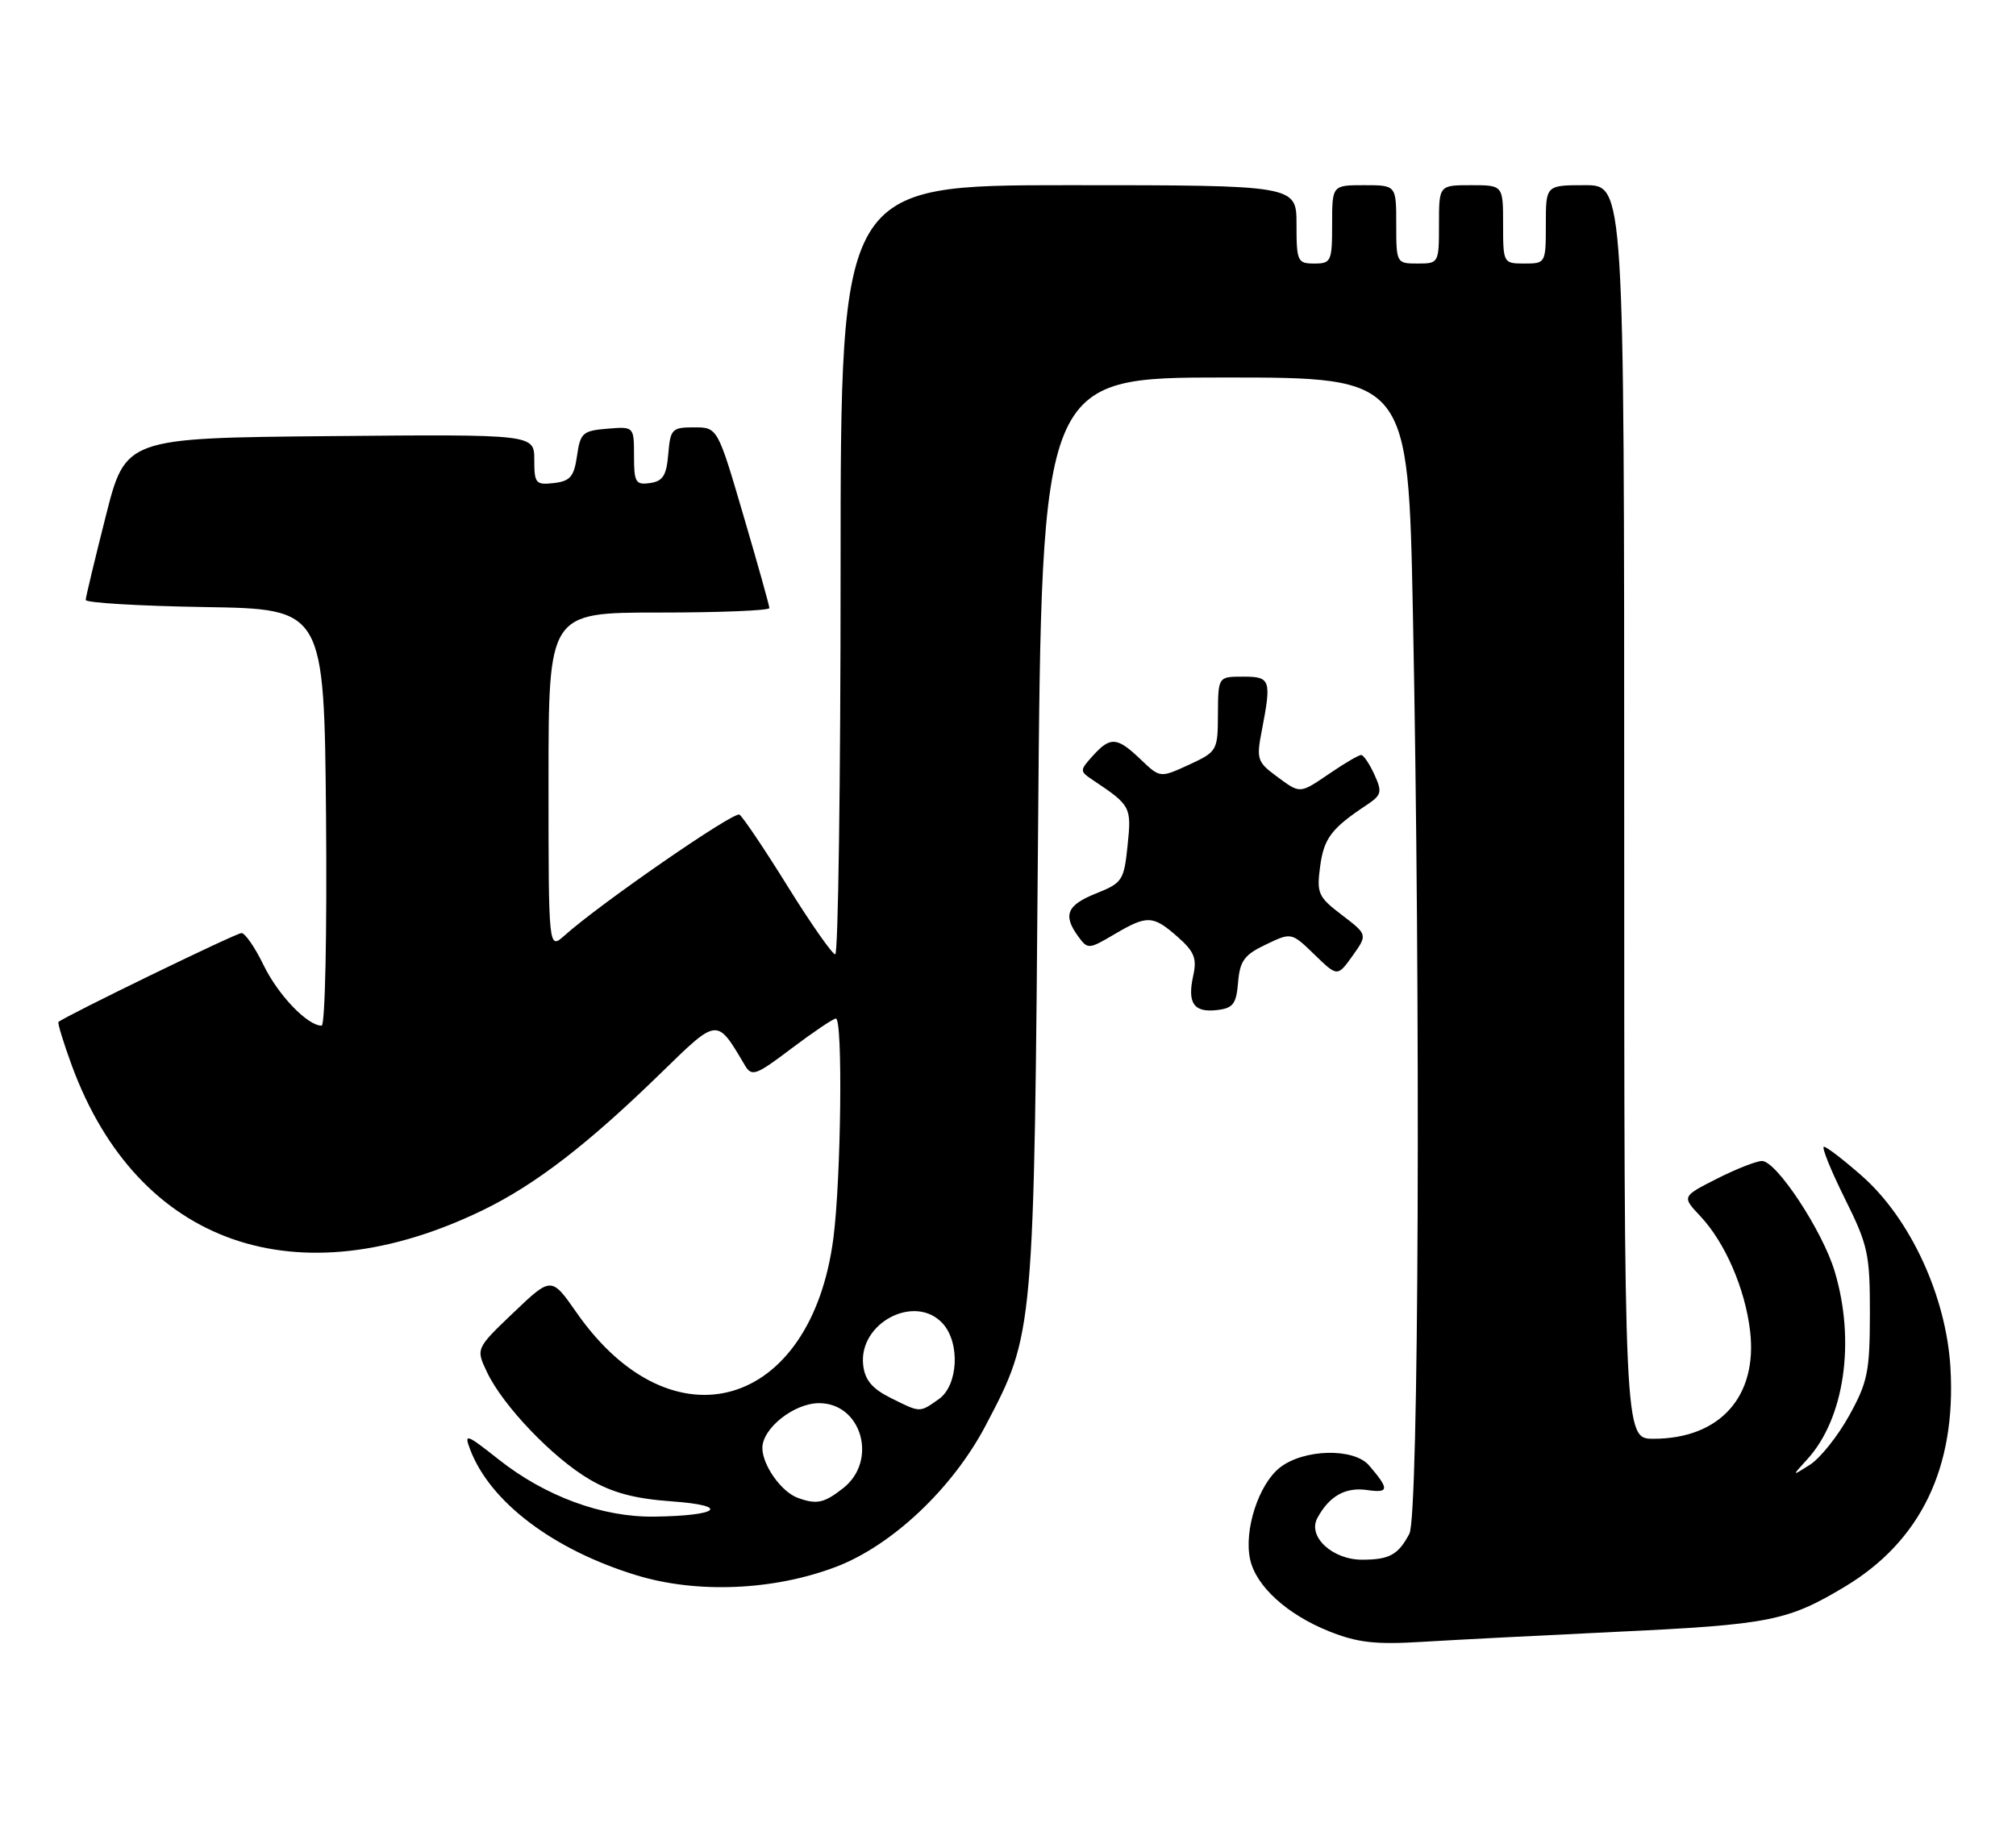 <?xml version="1.0" encoding="UTF-8" standalone="no"?>
<!DOCTYPE svg PUBLIC "-//W3C//DTD SVG 1.1//EN" "http://www.w3.org/Graphics/SVG/1.1/DTD/svg11.dtd" >
<svg xmlns="http://www.w3.org/2000/svg" xmlns:xlink="http://www.w3.org/1999/xlink" version="1.1" viewBox="0 0 283 256">
 <g >
 <path fill="currentColor"
d=" M 227.00 229.10 C 248.39 228.09 250.96 227.58 258.97 222.77 C 269.63 216.37 274.61 206.05 273.80 192.06 C 273.22 182.02 268.17 171.08 261.36 165.09 C 258.81 162.84 256.41 161.00 256.04 161.00 C 255.67 161.00 256.97 164.23 258.93 168.19 C 262.24 174.84 262.50 176.05 262.49 184.44 C 262.48 192.55 262.18 194.05 259.59 198.73 C 258.00 201.61 255.53 204.71 254.10 205.63 C 251.50 207.29 251.50 207.29 253.70 204.88 C 258.92 199.17 260.50 188.31 257.54 178.48 C 255.84 172.81 249.38 163.00 247.34 163.00 C 246.57 163.00 243.72 164.12 241.01 165.49 C 236.09 167.99 236.09 167.99 238.68 170.74 C 242.15 174.42 244.97 180.92 245.67 186.85 C 246.76 196.06 241.44 202.00 232.10 202.00 C 228.00 202.00 228.00 202.00 228.00 114.00 C 228.00 26.00 228.00 26.00 222.50 26.00 C 217.00 26.00 217.00 26.00 217.00 31.50 C 217.00 36.94 216.97 37.00 214.00 37.00 C 211.03 37.00 211.00 36.94 211.00 31.50 C 211.00 26.00 211.00 26.00 206.50 26.00 C 202.00 26.00 202.00 26.00 202.00 31.50 C 202.00 36.94 201.97 37.00 199.00 37.00 C 196.03 37.00 196.00 36.94 196.00 31.50 C 196.00 26.00 196.00 26.00 191.50 26.00 C 187.00 26.00 187.00 26.00 187.00 31.50 C 187.00 36.70 186.86 37.00 184.50 37.00 C 182.14 37.00 182.00 36.70 182.00 31.50 C 182.00 26.00 182.00 26.00 150.00 26.00 C 118.00 26.00 118.00 26.00 118.00 80.00 C 118.00 109.70 117.66 134.00 117.25 133.99 C 116.84 133.98 113.83 129.69 110.57 124.44 C 107.31 119.19 104.26 114.66 103.80 114.37 C 103.02 113.89 84.29 126.83 79.25 131.34 C 77.00 133.35 77.00 133.35 77.00 109.67 C 77.00 86.00 77.00 86.00 92.50 86.00 C 101.03 86.00 108.00 85.72 108.00 85.37 C 108.00 85.02 106.36 79.17 104.36 72.37 C 100.73 60.00 100.73 60.00 97.42 60.00 C 94.33 60.00 94.10 60.24 93.81 63.75 C 93.56 66.76 93.06 67.56 91.25 67.82 C 89.23 68.11 89.00 67.72 89.00 64.01 C 89.00 59.88 89.00 59.88 85.25 60.19 C 81.80 60.47 81.46 60.78 81.00 64.00 C 80.58 66.92 80.05 67.55 77.75 67.82 C 75.20 68.11 75.00 67.87 75.00 64.55 C 75.00 60.97 75.00 60.97 46.31 61.23 C 17.62 61.50 17.62 61.50 14.84 72.50 C 13.31 78.55 12.04 83.83 12.03 84.23 C 12.01 84.63 19.54 85.08 28.75 85.23 C 45.50 85.50 45.50 85.50 45.77 114.75 C 45.91 131.13 45.64 144.00 45.15 144.00 C 43.15 144.00 39.04 139.70 37.00 135.50 C 35.80 133.02 34.40 131.00 33.90 131.00 C 33.13 131.00 9.13 142.67 8.21 143.48 C 8.06 143.62 8.90 146.38 10.09 149.62 C 19.35 174.77 41.68 182.60 67.85 169.87 C 75.20 166.29 82.53 160.64 92.81 150.62 C 100.81 142.83 100.59 142.85 104.56 149.56 C 105.53 151.20 106.09 151.00 111.15 147.17 C 114.19 144.88 116.98 143.00 117.34 143.00 C 118.33 143.00 118.07 165.46 116.99 173.83 C 113.87 197.84 94.37 203.52 80.96 184.32 C 77.40 179.22 77.40 179.22 72.09 184.28 C 66.79 189.34 66.79 189.34 68.38 192.68 C 70.63 197.40 77.61 204.69 82.77 207.71 C 85.97 209.58 89.09 210.42 94.32 210.79 C 102.64 211.39 100.95 212.82 91.79 212.93 C 84.53 213.02 76.55 210.08 70.02 204.92 C 65.44 201.30 65.12 201.19 66.00 203.51 C 68.81 210.90 77.68 217.60 89.37 221.17 C 97.82 223.75 108.55 223.31 117.28 220.01 C 125.18 217.03 133.70 209.00 138.35 200.16 C 145.19 187.13 145.15 187.57 145.72 116.75 C 146.23 53.00 146.23 53.00 171.95 53.00 C 197.68 53.00 197.68 53.00 198.34 86.16 C 199.44 141.27 199.17 212.81 197.85 215.32 C 196.29 218.28 195.06 218.97 191.25 218.98 C 187.06 219.00 183.53 215.75 184.92 213.14 C 186.59 210.04 188.87 208.75 191.94 209.20 C 195.01 209.65 195.05 209.08 192.19 205.75 C 190.05 203.25 183.01 203.42 179.66 206.05 C 176.68 208.40 174.59 214.85 175.49 218.94 C 176.31 222.70 180.67 226.67 186.59 229.04 C 190.54 230.62 193.06 230.91 199.50 230.52 C 203.90 230.25 216.28 229.61 227.00 229.10 Z  M 173.80 137.91 C 174.05 134.90 174.68 134.04 177.70 132.61 C 181.29 130.89 181.29 130.89 184.52 134.02 C 187.75 137.15 187.75 137.15 189.87 134.19 C 191.98 131.22 191.98 131.22 188.38 128.47 C 185.03 125.92 184.81 125.43 185.32 121.62 C 185.85 117.68 186.91 116.29 191.89 112.99 C 193.94 111.62 194.05 111.20 192.93 108.74 C 192.24 107.23 191.41 106.00 191.07 106.00 C 190.74 106.00 188.81 107.12 186.79 108.50 C 182.35 111.51 182.60 111.50 179.11 108.92 C 176.51 107.00 176.36 106.52 177.11 102.67 C 178.51 95.41 178.37 95.00 174.50 95.00 C 171.00 95.00 171.00 95.00 170.97 100.25 C 170.95 105.40 170.87 105.53 166.90 107.37 C 162.85 109.23 162.85 109.23 160.12 106.62 C 156.81 103.45 155.87 103.38 153.40 106.12 C 151.53 108.20 151.53 108.26 153.50 109.58 C 158.74 113.08 158.85 113.29 158.29 118.69 C 157.78 123.61 157.56 123.96 153.88 125.43 C 149.75 127.08 149.17 128.48 151.37 131.49 C 152.69 133.30 152.84 133.29 156.42 131.18 C 161.05 128.45 161.84 128.48 165.33 131.55 C 167.65 133.60 168.04 134.55 167.50 136.99 C 166.65 140.85 167.58 142.19 170.84 141.81 C 173.10 141.55 173.55 140.96 173.80 137.91 Z  M 112.00 210.30 C 109.70 209.47 107.05 205.75 107.02 203.32 C 106.99 200.55 111.46 197.00 114.98 197.00 C 120.97 197.00 123.26 205.08 118.37 208.93 C 115.68 211.04 114.66 211.26 112.00 210.30 Z  M 125.00 196.25 C 122.42 194.96 121.41 193.75 121.17 191.65 C 120.50 185.72 128.48 181.56 132.35 185.83 C 134.82 188.57 134.50 194.53 131.78 196.44 C 129.04 198.36 129.25 198.37 125.00 196.25 Z "/>
</g>
</svg>